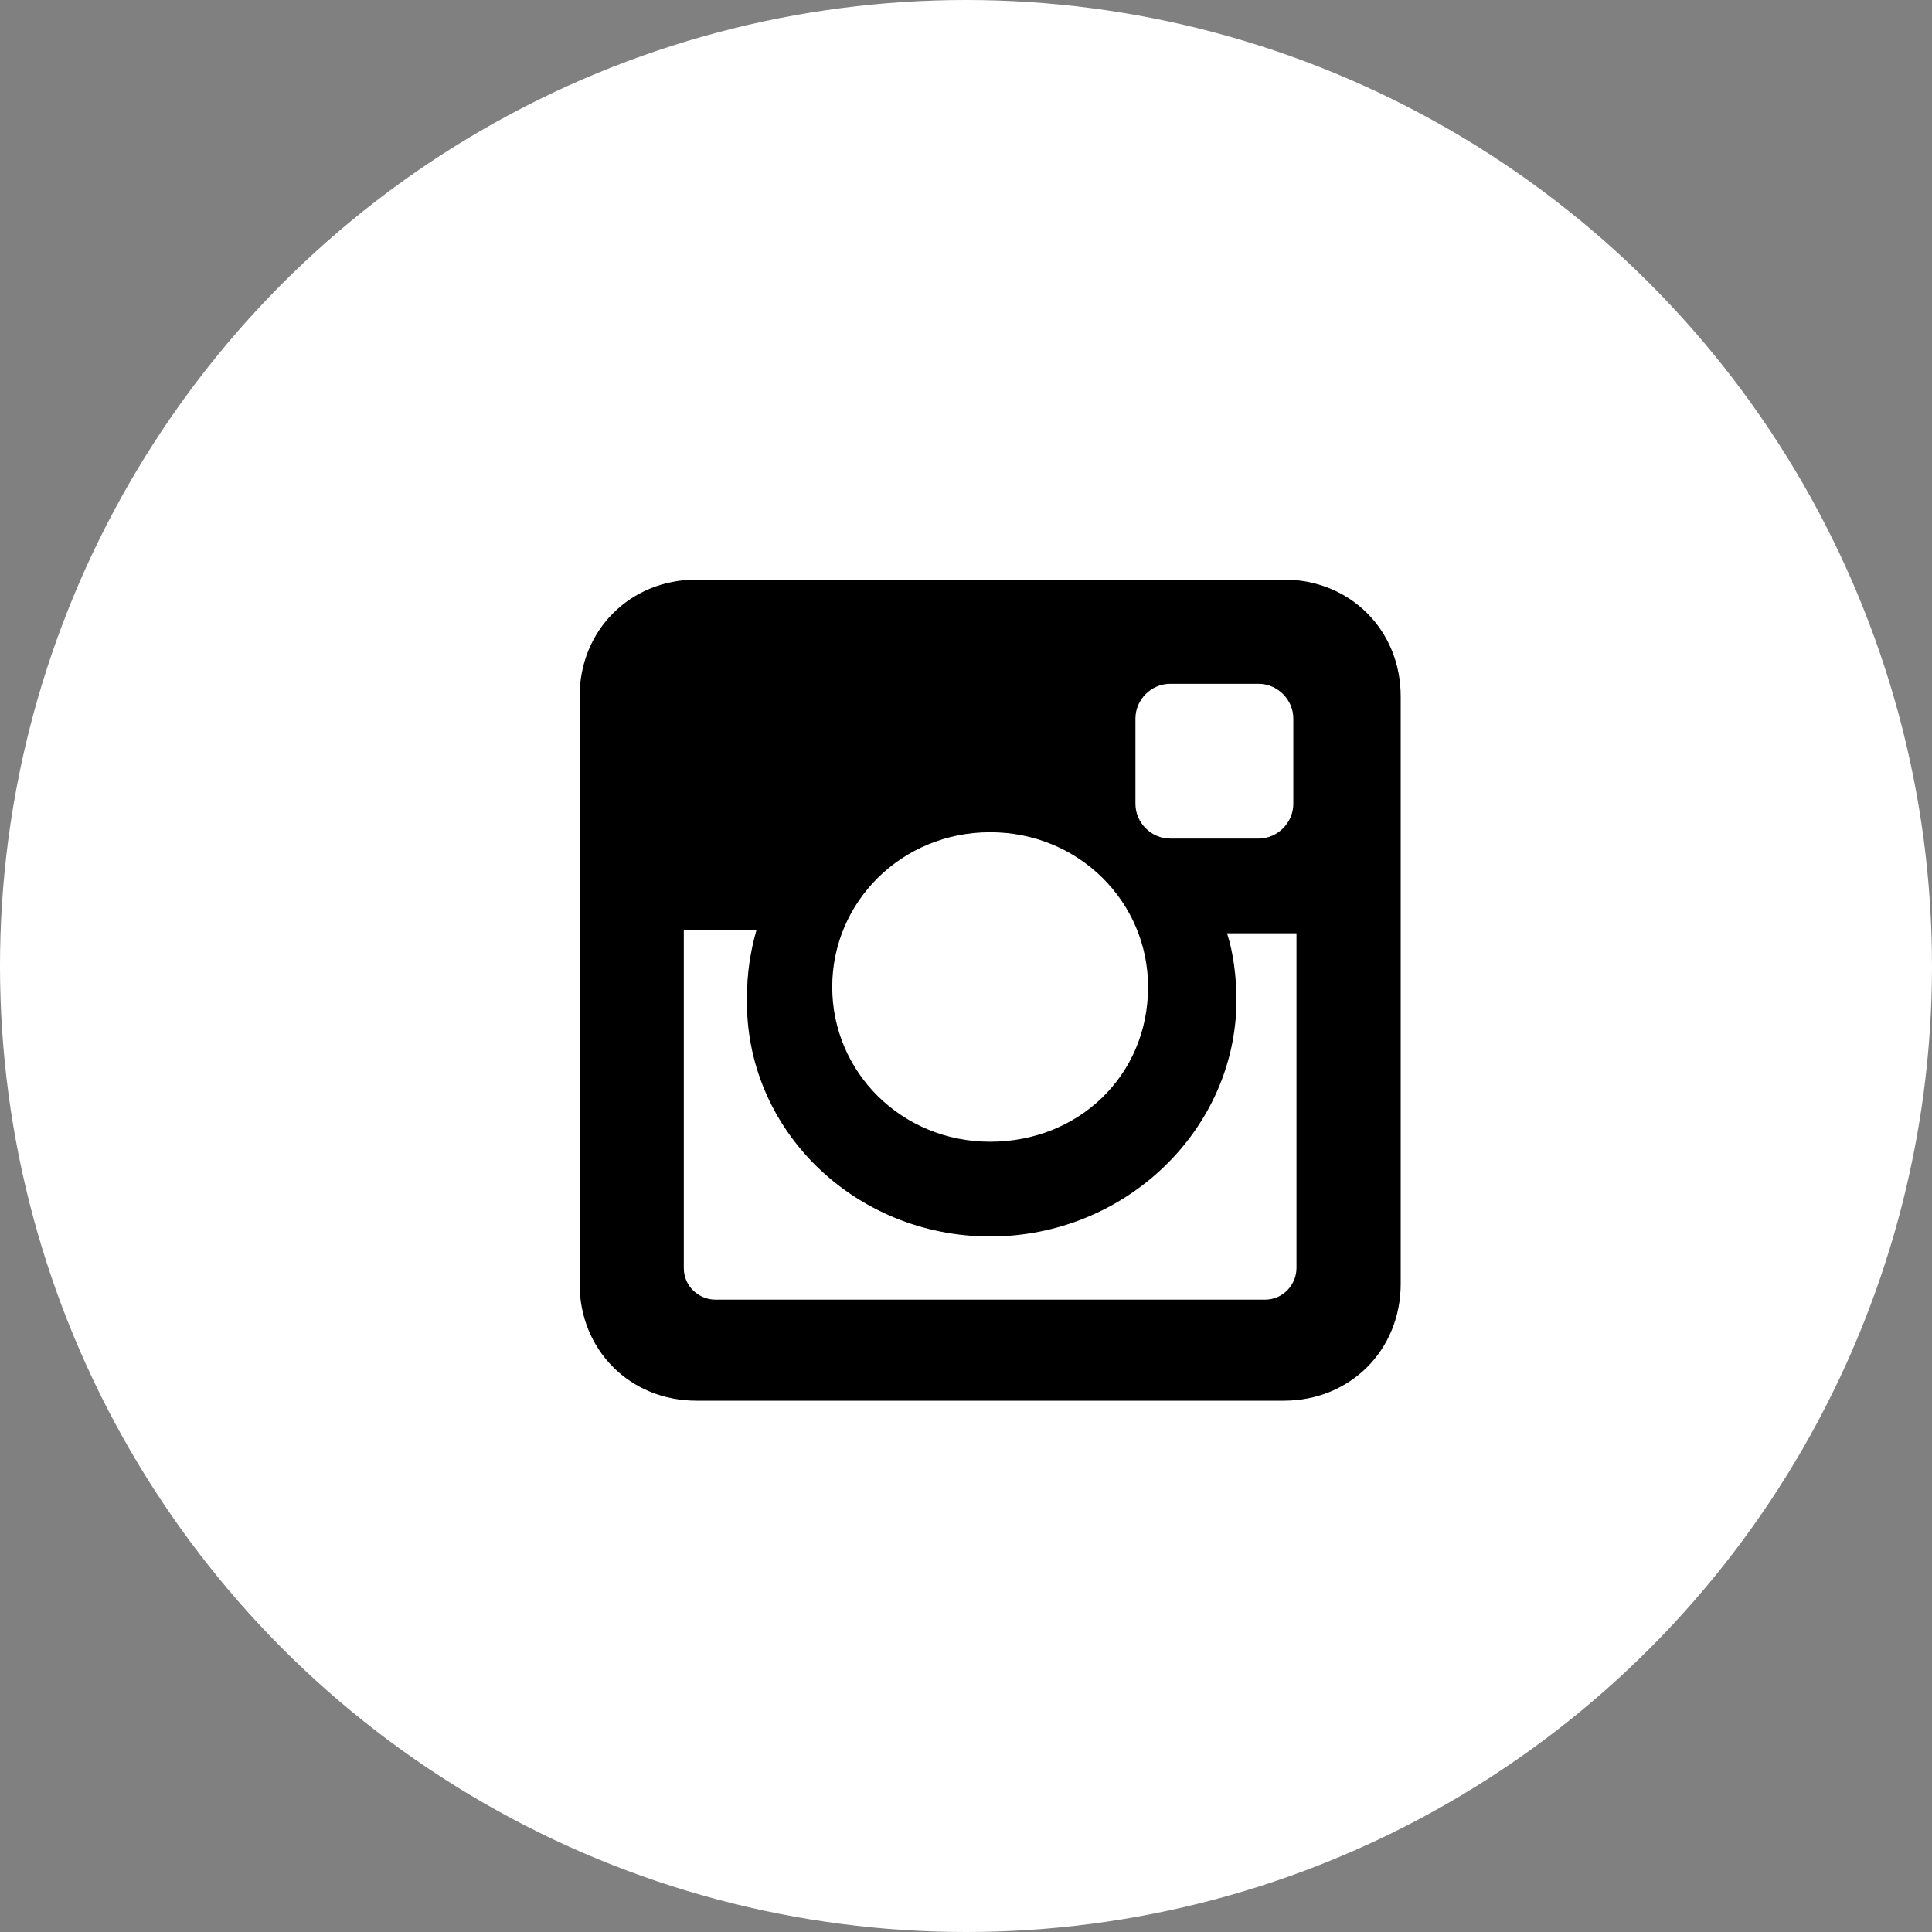 <svg width="50" height="50" viewBox="0 0 50 50" fill="none" xmlns="http://www.w3.org/2000/svg">
<rect x="0" y="0" width="50" height="50" fill="#808080" stroke="none"/>
<circle cx="25" cy="25" r="25" fill="white"/>
<path d="M33.226 15H18.024C16.308 15 15 16.308 15 18.024V33.226C15 34.942 16.308 36.25 18.024 36.25H33.226C34.942 36.25 36.25 34.942 36.25 33.226V18.024C36.25 16.308 34.942 15 33.226 15ZM25.625 32C29.139 32 32 29.221 32 25.87C32 25.298 31.918 24.644 31.755 24.154H33.553V32.817C33.553 33.226 33.226 33.635 32.736 33.635H18.514C18.106 33.635 17.697 33.308 17.697 32.817V24.072H19.577C19.413 24.644 19.332 25.216 19.332 25.788C19.25 29.221 22.111 32 25.625 32ZM25.625 29.548C23.337 29.548 21.538 27.75 21.538 25.543C21.538 23.337 23.337 21.538 25.625 21.538C27.913 21.538 29.712 23.337 29.712 25.543C29.712 27.832 27.913 29.548 25.625 29.548ZM33.471 20.803C33.471 21.293 33.062 21.702 32.572 21.702H30.284C29.793 21.702 29.385 21.293 29.385 20.803V18.596C29.385 18.106 29.793 17.697 30.284 17.697H32.572C33.062 17.697 33.471 18.106 33.471 18.596V20.803Z" fill="black"/>
</svg>
